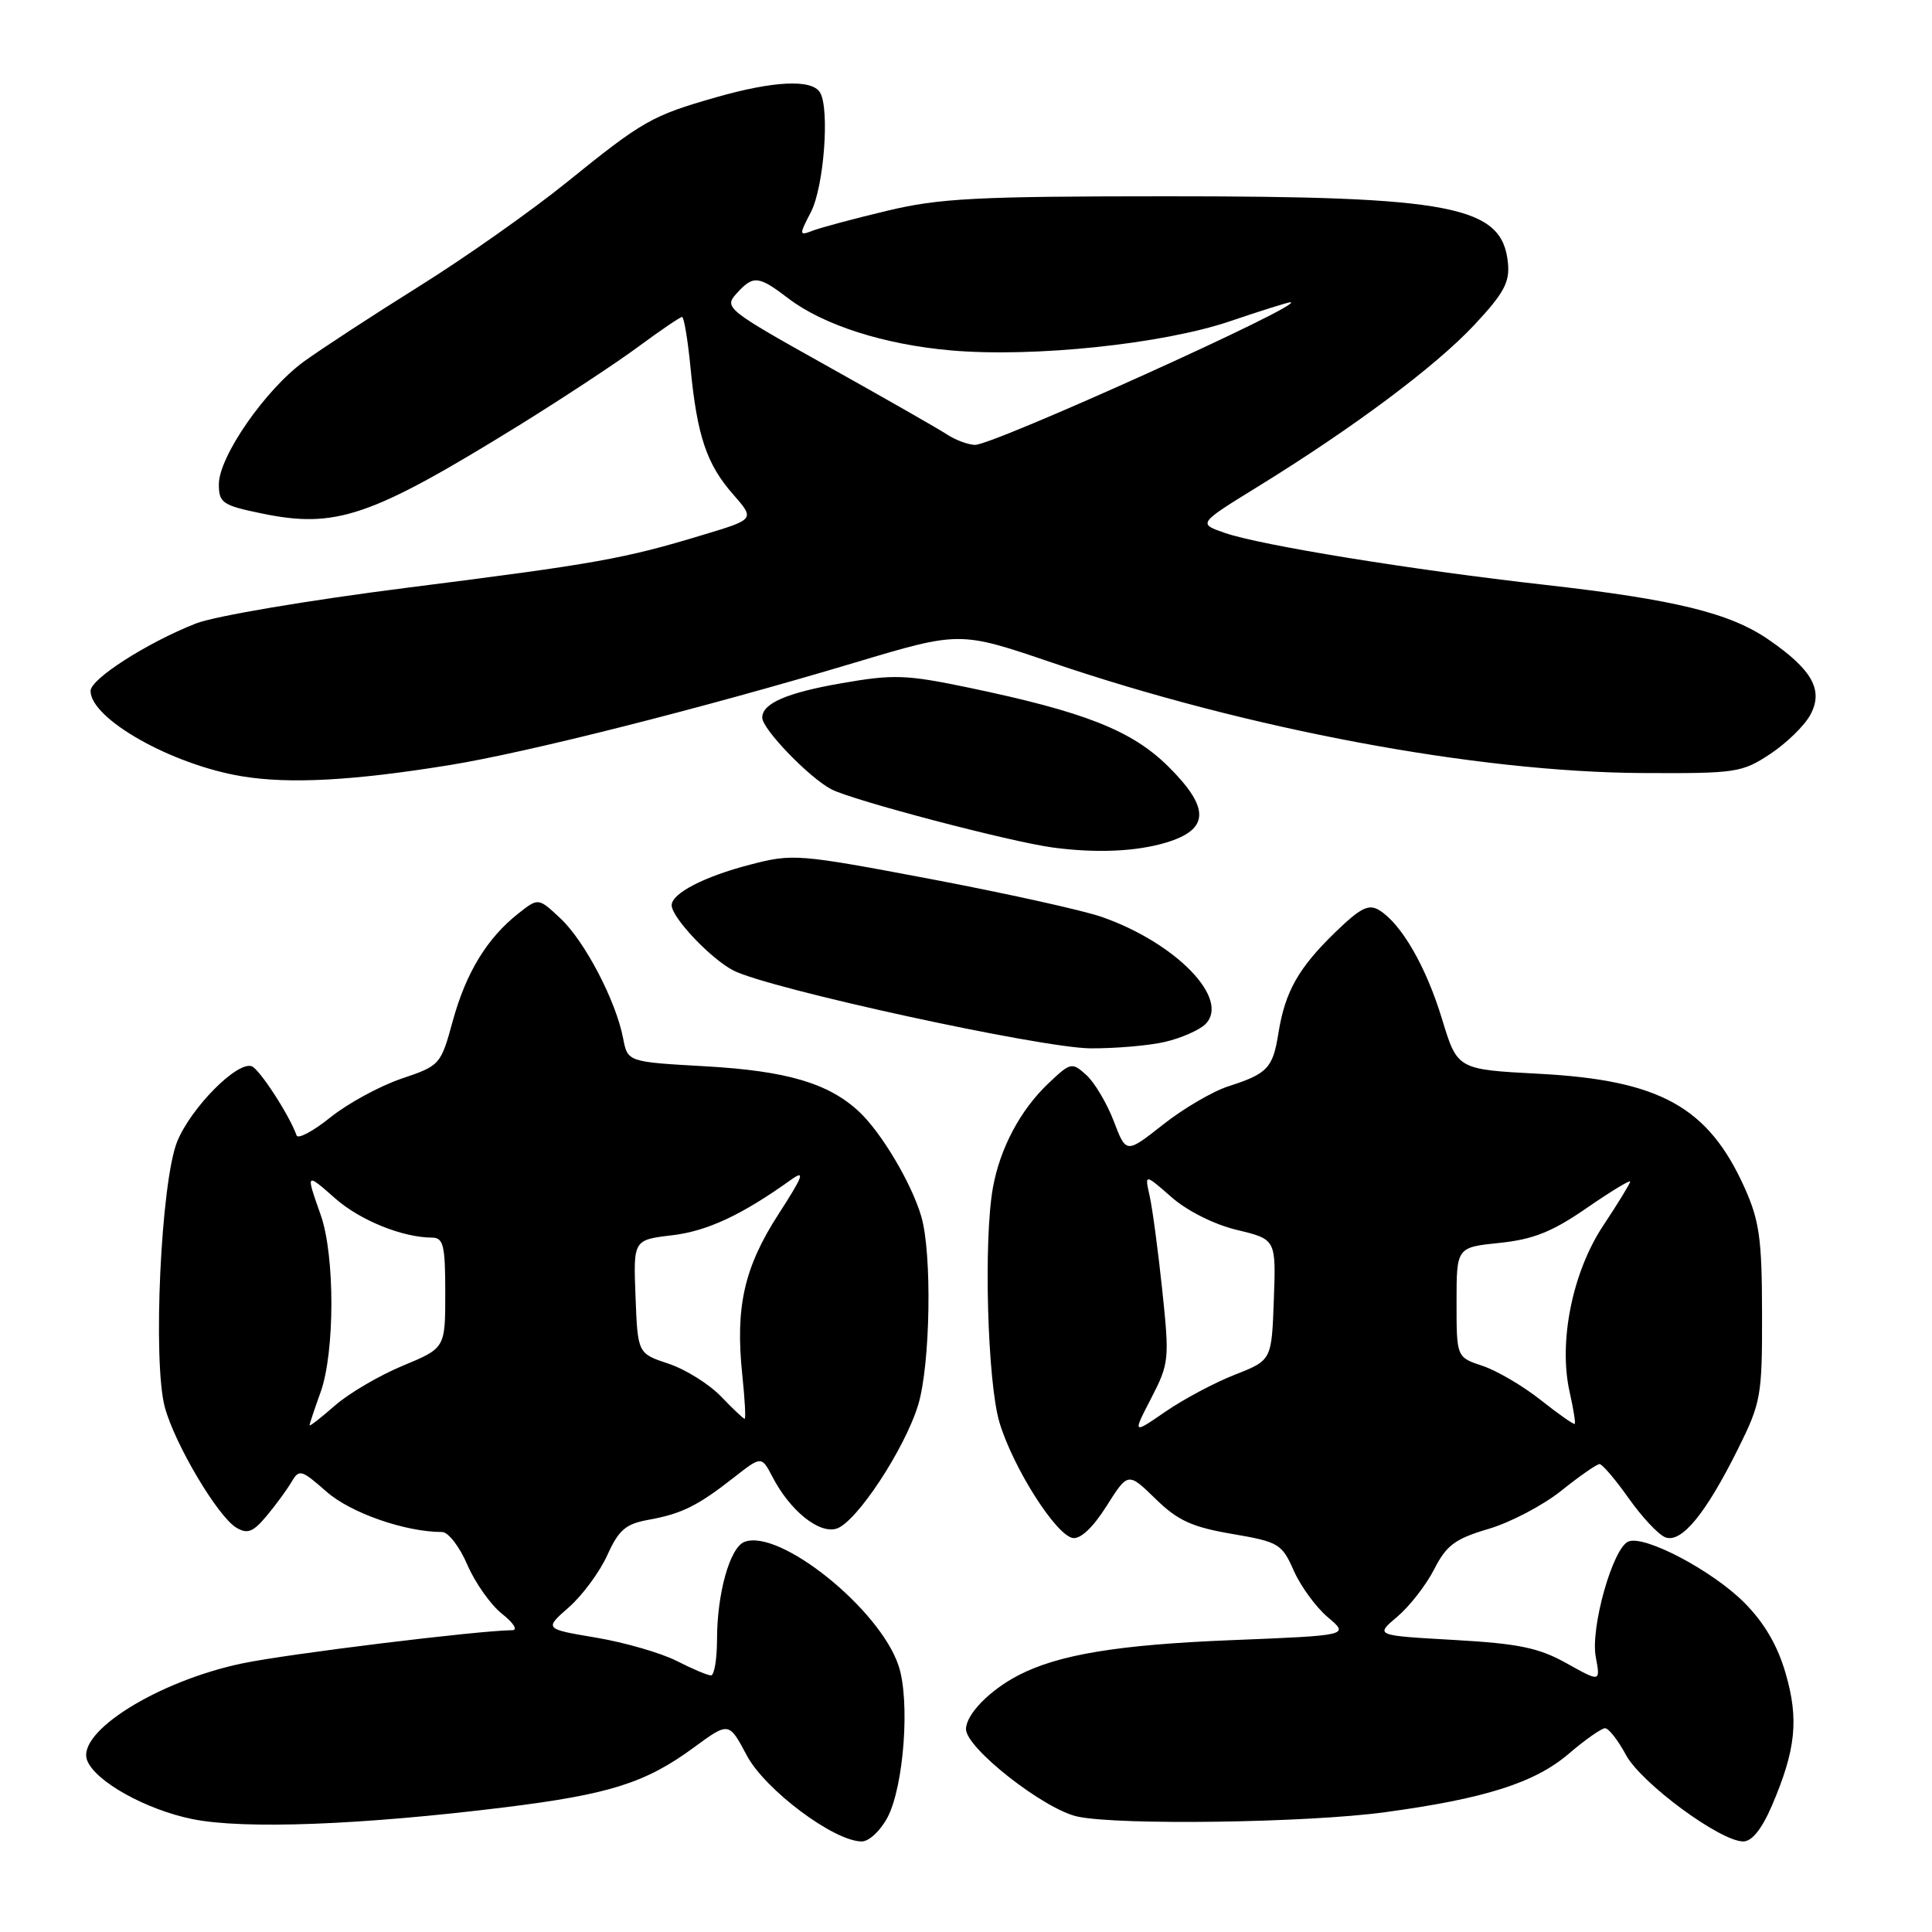 <?xml version="1.0" encoding="UTF-8" standalone="no"?>
<!DOCTYPE svg PUBLIC "-//W3C//DTD SVG 1.1//EN" "http://www.w3.org/Graphics/SVG/1.1/DTD/svg11.dtd" >
<svg xmlns="http://www.w3.org/2000/svg" xmlns:xlink="http://www.w3.org/1999/xlink" version="1.1" viewBox="0 0 256 256">
 <g >
 <path fill="currentColor"
d=" M 117.63 240.76 C 119.78 236.58 120.60 225.34 119.07 220.73 C 116.59 213.21 103.29 202.52 98.64 204.31 C 96.72 205.05 95.01 211.11 95.01 217.25 C 95.00 219.86 94.65 222.00 94.21 222.00 C 93.78 222.00 91.73 221.14 89.66 220.08 C 87.59 219.03 82.80 217.64 79.01 217.00 C 72.11 215.84 72.11 215.84 75.38 212.97 C 77.18 211.39 79.47 208.28 80.47 206.07 C 81.98 202.73 82.90 201.93 85.89 201.39 C 90.32 200.59 92.44 199.54 97.20 195.81 C 100.90 192.91 100.90 192.91 102.36 195.70 C 104.68 200.18 108.54 203.28 110.85 202.55 C 113.49 201.71 119.89 192.00 121.67 186.13 C 123.28 180.80 123.52 166.07 122.07 161.17 C 120.78 156.78 116.78 150.05 113.83 147.30 C 109.80 143.54 104.27 141.90 93.47 141.29 C 83.17 140.71 83.17 140.71 82.57 137.60 C 81.63 132.64 77.50 124.74 74.29 121.72 C 71.34 118.95 71.34 118.95 68.71 121.02 C 64.55 124.29 61.76 128.86 60.00 135.26 C 58.40 141.11 58.32 141.20 53.16 142.94 C 50.29 143.92 46.07 146.22 43.79 148.05 C 41.50 149.89 39.48 150.97 39.30 150.45 C 38.36 147.78 34.35 141.61 33.34 141.28 C 31.39 140.63 25.30 146.79 23.48 151.26 C 21.32 156.58 20.21 180.49 21.85 186.50 C 23.20 191.42 28.86 200.95 31.31 202.42 C 32.78 203.30 33.53 203.02 35.31 200.89 C 36.51 199.46 37.99 197.44 38.60 196.41 C 39.64 194.63 39.90 194.70 43.27 197.66 C 46.47 200.48 53.72 203.00 58.58 203.00 C 59.40 203.00 60.91 204.96 61.93 207.35 C 62.96 209.74 65.03 212.66 66.53 213.85 C 68.05 215.04 68.65 216.00 67.88 216.01 C 63.38 216.05 38.19 219.14 32.14 220.40 C 20.94 222.74 10.10 229.50 11.55 233.26 C 12.61 236.04 19.34 239.79 25.50 241.04 C 32.29 242.42 47.86 241.83 66.88 239.48 C 80.76 237.76 85.53 236.25 91.90 231.58 C 96.58 228.14 96.58 228.14 98.94 232.58 C 101.36 237.15 110.51 244.00 114.19 244.00 C 115.16 244.00 116.70 242.55 117.63 240.76 Z  M 234.79 239.25 C 237.96 231.85 238.38 227.82 236.60 221.71 C 235.53 218.01 233.76 215.00 231.11 212.34 C 226.88 208.11 217.98 203.41 215.79 204.25 C 213.73 205.04 210.71 215.67 211.45 219.57 C 212.07 222.90 212.07 222.90 207.59 220.40 C 203.91 218.34 201.26 217.79 192.65 217.30 C 182.19 216.71 182.19 216.71 185.14 214.23 C 186.76 212.86 188.96 210.04 190.03 207.95 C 191.65 204.76 192.80 203.90 197.23 202.59 C 200.13 201.74 204.48 199.45 206.89 197.52 C 209.31 195.58 211.58 194.00 211.95 194.00 C 212.31 194.00 214.05 196.04 215.81 198.53 C 217.57 201.02 219.75 203.35 220.66 203.70 C 222.79 204.52 226.01 200.60 230.28 192.02 C 233.35 185.84 233.50 185.01 233.48 174.02 C 233.47 164.17 233.13 161.76 231.17 157.38 C 226.35 146.67 219.95 143.12 203.90 142.28 C 193.11 141.71 193.11 141.71 191.08 135.04 C 188.97 128.10 185.72 122.45 182.78 120.62 C 181.37 119.74 180.30 120.27 176.94 123.52 C 172.05 128.26 170.28 131.39 169.40 136.88 C 168.66 141.53 167.97 142.27 162.74 143.95 C 160.67 144.62 156.78 146.90 154.10 149.02 C 149.22 152.87 149.22 152.87 147.58 148.56 C 146.67 146.19 145.04 143.44 143.95 142.45 C 142.03 140.72 141.87 140.75 138.89 143.58 C 135.20 147.09 132.52 152.12 131.57 157.35 C 130.31 164.30 130.84 183.20 132.44 188.50 C 134.25 194.49 139.87 203.35 142.13 203.79 C 143.15 203.98 144.82 202.42 146.61 199.58 C 149.47 195.06 149.47 195.06 153.10 198.59 C 156.05 201.48 157.93 202.34 163.25 203.25 C 169.45 204.31 169.86 204.56 171.44 208.14 C 172.36 210.21 174.39 212.99 175.95 214.30 C 178.80 216.70 178.80 216.70 163.15 217.33 C 148.17 217.93 140.27 219.23 134.95 221.98 C 131.13 223.96 128.00 227.17 128.00 229.12 C 128.00 231.64 138.39 239.78 142.80 240.71 C 148.31 241.88 173.21 241.53 183.50 240.13 C 196.77 238.33 203.37 236.23 207.87 232.38 C 210.04 230.52 212.21 229.00 212.68 229.00 C 213.16 229.00 214.40 230.59 215.45 232.54 C 217.46 236.27 227.94 244.00 230.99 244.00 C 232.14 244.00 233.46 242.35 234.79 239.25 Z  M 154.39 138.05 C 156.53 137.55 158.93 136.49 159.73 135.70 C 163.04 132.39 155.87 124.97 146.03 121.51 C 143.57 120.64 133.38 118.39 123.39 116.49 C 105.73 113.15 105.06 113.09 99.36 114.58 C 93.30 116.15 89.00 118.38 89.00 119.95 C 89.00 121.57 94.17 127.04 97.17 128.59 C 101.84 131.00 137.88 138.86 144.50 138.91 C 147.80 138.93 152.25 138.55 154.39 138.05 Z  M 154.50 111.65 C 160.27 109.91 160.36 107.09 154.83 101.59 C 149.99 96.79 143.76 94.33 128.33 91.11 C 120.07 89.39 118.39 89.33 111.52 90.53 C 104.27 91.79 101.00 93.20 101.00 95.09 C 101.00 96.61 107.24 103.07 110.17 104.59 C 113.03 106.07 133.83 111.54 139.50 112.30 C 145.24 113.07 150.53 112.84 154.50 111.65 Z  M 59.50 101.39 C 69.77 99.74 93.06 93.85 113.34 87.78 C 127.17 83.64 127.17 83.64 139.34 87.78 C 165.37 96.64 195.68 102.31 217.57 102.43 C 230.03 102.50 230.82 102.38 234.57 99.90 C 236.73 98.47 239.13 96.13 239.89 94.70 C 241.64 91.44 240.14 88.75 234.37 84.77 C 229.25 81.23 221.99 79.45 204.76 77.50 C 187.07 75.51 167.06 72.26 162.31 70.62 C 158.73 69.38 158.73 69.38 166.61 64.52 C 179.33 56.68 190.20 48.56 195.34 43.07 C 199.27 38.87 200.07 37.40 199.81 34.83 C 199.06 27.28 192.49 26.00 154.61 26.01 C 129.34 26.01 124.44 26.27 117.50 27.94 C 113.10 28.99 108.67 30.18 107.65 30.58 C 105.88 31.26 105.87 31.15 107.45 28.10 C 109.18 24.76 109.96 14.37 108.65 12.24 C 107.55 10.47 102.52 10.71 94.89 12.89 C 86.35 15.33 85.20 15.99 75.09 24.16 C 70.43 27.93 61.64 34.13 55.55 37.93 C 49.47 41.73 42.61 46.21 40.29 47.89 C 35.16 51.62 29.00 60.50 29.00 64.17 C 29.00 66.63 29.47 66.96 34.65 68.03 C 44.53 70.08 49.10 68.51 68.84 56.32 C 74.56 52.77 81.65 48.11 84.58 45.94 C 87.52 43.77 90.12 42.00 90.38 42.00 C 90.63 42.00 91.14 45.04 91.50 48.75 C 92.37 57.75 93.64 61.52 97.12 65.48 C 100.03 68.80 100.03 68.80 93.26 70.84 C 82.66 74.06 78.98 74.71 53.92 77.88 C 40.79 79.55 28.42 81.64 25.94 82.62 C 19.46 85.18 12.00 89.96 12.00 91.55 C 12.00 95.25 22.74 101.32 32.04 102.86 C 38.33 103.90 46.71 103.46 59.50 101.39 Z  M 41.02 188.85 C 41.02 188.66 41.68 186.70 42.47 184.50 C 44.38 179.21 44.39 166.37 42.50 161.00 C 40.50 155.33 40.49 155.34 44.47 158.84 C 47.75 161.72 53.36 163.98 57.25 163.99 C 58.76 164.00 59.00 165.02 59.00 171.32 C 59.00 178.63 59.00 178.63 53.36 180.97 C 50.26 182.26 46.21 184.63 44.36 186.26 C 42.51 187.88 41.01 189.05 41.02 188.85 Z  M 95.53 185.03 C 93.96 183.40 90.84 181.45 88.59 180.70 C 84.50 179.34 84.50 179.34 84.21 171.81 C 83.92 164.29 83.92 164.29 89.06 163.68 C 93.72 163.13 98.30 160.99 104.85 156.30 C 106.74 154.95 106.41 155.85 103.15 160.89 C 98.61 167.92 97.42 173.17 98.35 182.11 C 98.69 185.35 98.84 188.00 98.67 188.00 C 98.51 188.00 97.09 186.66 95.53 185.03 Z  M 152.54 185.27 C 154.91 180.68 154.97 180.13 154.01 171.00 C 153.46 165.78 152.71 160.15 152.34 158.50 C 151.67 155.51 151.67 155.51 155.23 158.63 C 157.32 160.46 160.90 162.26 163.93 162.98 C 169.08 164.22 169.08 164.22 168.79 172.23 C 168.50 180.24 168.50 180.24 163.64 182.15 C 160.97 183.19 156.83 185.40 154.43 187.05 C 150.07 190.05 150.07 190.05 152.54 185.27 Z  M 204.14 185.50 C 201.78 183.63 198.31 181.60 196.43 180.98 C 193.00 179.84 193.00 179.84 193.00 172.56 C 193.00 165.28 193.00 165.28 198.70 164.69 C 203.15 164.23 205.68 163.22 210.20 160.10 C 213.39 157.90 216.00 156.31 216.00 156.57 C 216.00 156.82 214.40 159.44 212.44 162.39 C 208.35 168.55 206.48 177.82 207.99 184.47 C 208.48 186.66 208.79 188.55 208.66 188.67 C 208.54 188.80 206.50 187.37 204.14 185.50 Z  M 125.50 57.58 C 124.40 56.85 117.28 52.79 109.68 48.54 C 96.29 41.06 95.91 40.76 97.58 38.91 C 99.82 36.44 100.47 36.50 104.46 39.54 C 109.10 43.08 117.17 45.66 126.00 46.43 C 136.92 47.39 154.09 45.59 163.00 42.56 C 167.12 41.16 170.72 40.03 171.00 40.05 C 173.16 40.21 131.52 59.02 129.18 58.95 C 128.25 58.92 126.60 58.30 125.50 57.58 Z "/>
</g>
</svg>